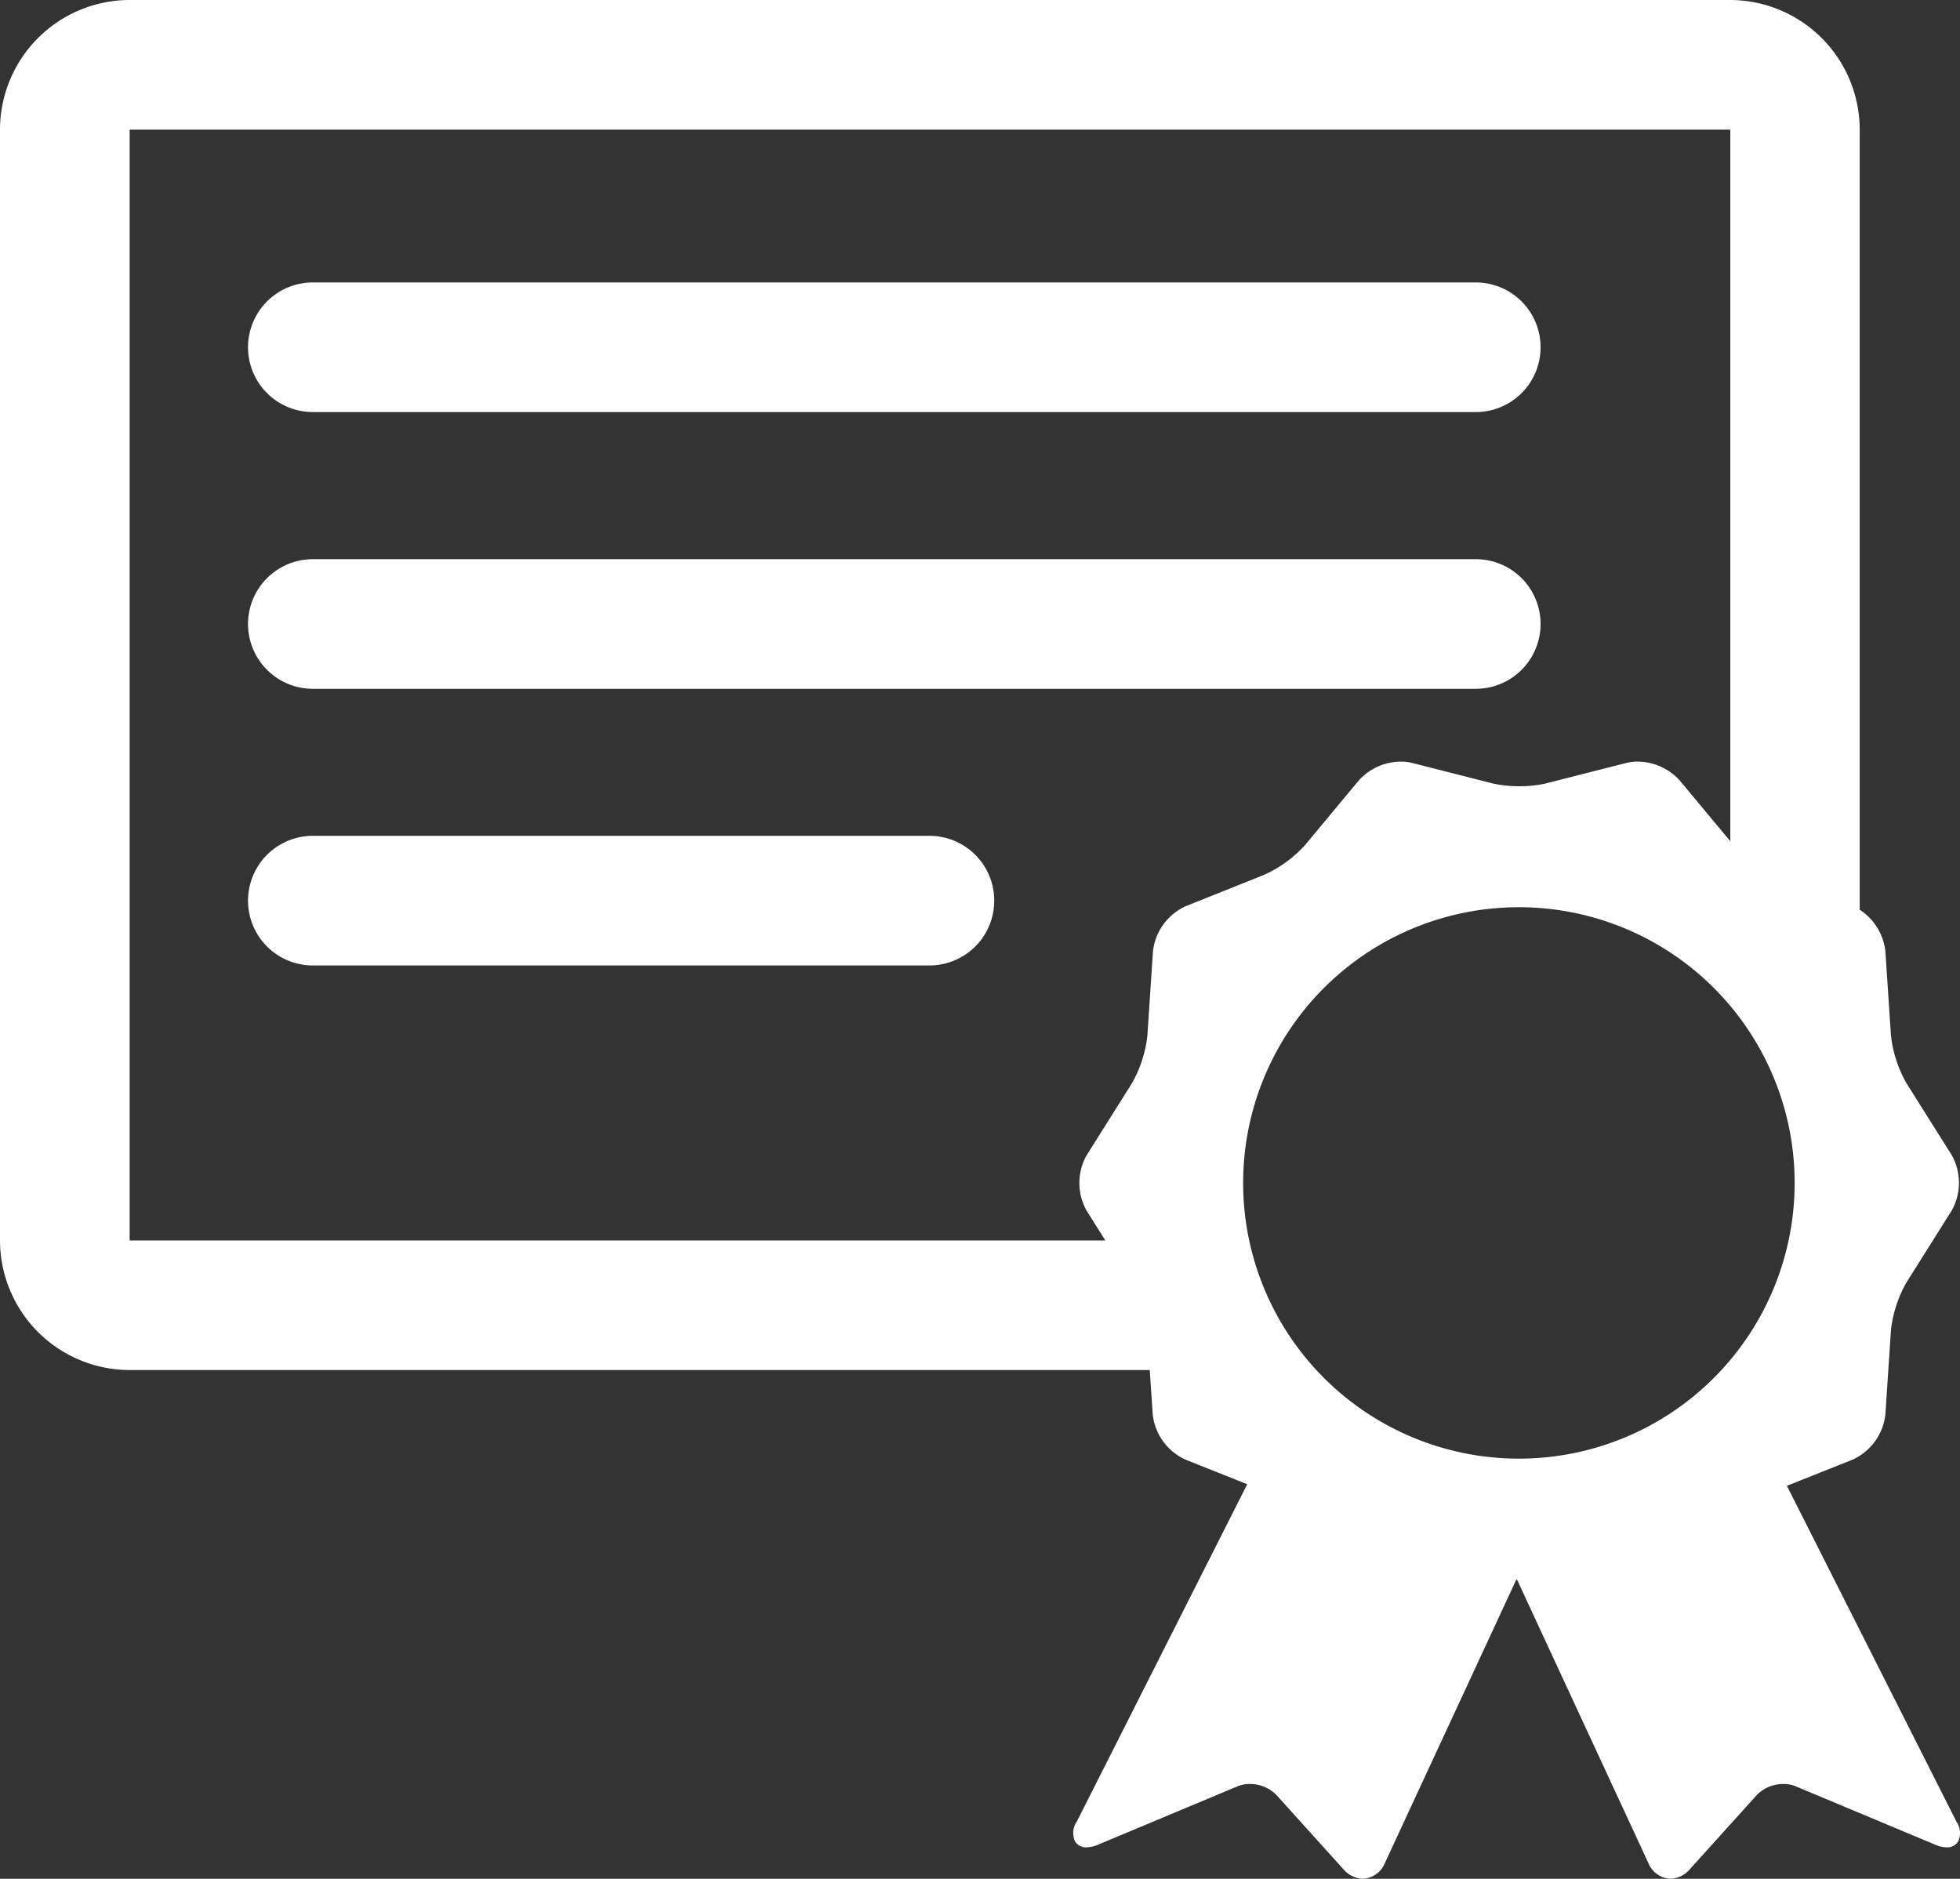<svg xmlns="http://www.w3.org/2000/svg" width="25.034" height="24" viewBox="0 0 25.034 24">
  <rect x="0" y="0" width="25.034" height="24" fill="#333333" stroke="none"/>
  <g id="Group_758" data-name="Group 758" transform="translate(-56 -645)">
    <path id="Path_382" data-name="Path 382" d="M4.625,6.6H19.478a.828.828,0,1,0,0-1.656H4.625a.828.828,0,1,0,0,1.656Z" transform="translate(55.371 643.664)" fill="#fff"/>
    <path id="Path_383" data-name="Path 383" d="M4.625,10.836H19.478a.828.828,0,1,0,0-1.656H4.625a.828.828,0,1,0,0,1.656Z" transform="translate(55.371 642.963)" fill="#fff"/>
    <path id="Path_384" data-name="Path 384" d="M12.5,13.415H4.625a.828.828,0,1,0,0,1.656H12.5a.828.828,0,1,0,0-1.656Z" transform="translate(55.371 642.262)" fill="#fff"/>
    <path id="Path_385" data-name="Path 385" d="M24.988,23.889,22.823,19.6l.838-.334a.722.722,0,0,0,.42-.578l.071-1.075a1.583,1.583,0,0,1,.2-.614l.574-.912a.722.722,0,0,0,0-.715l-.574-.912a1.586,1.586,0,0,1-.2-.614l-.071-1.075a.73.73,0,0,0-.328-.53V2.276A1.658,1.658,0,0,0,22.1.62H1.656A1.658,1.658,0,0,0,0,2.276V16.465a1.658,1.658,0,0,0,1.656,1.656H14.685l.038.567a.722.722,0,0,0,.42.578l.787.314-2.176,4.308a.255.255,0,0,0-.022.256.162.162,0,0,0,.146.074.4.4,0,0,0,.15-.035l1.782-.746a.394.394,0,0,1,.151-.028.474.474,0,0,1,.34.138l.856.949a.339.339,0,0,0,.249.123.317.317,0,0,0,.282-.2L19.366,20.8h.011l1.677,3.619a.317.317,0,0,0,.282.2.339.339,0,0,0,.249-.123l.856-.949a.474.474,0,0,1,.34-.138.4.4,0,0,1,.151.028l1.782.746a.4.4,0,0,0,.15.035.162.162,0,0,0,.146-.074A.255.255,0,0,0,24.988,23.889ZM1.656,2.276H22.1v9.09l-.648-.779a.732.732,0,0,0-.539-.238.575.575,0,0,0-.141.017l-1.045.266a1.653,1.653,0,0,1-.645,0l-1.045-.266a.575.575,0,0,0-.141-.017.732.732,0,0,0-.539.238l-.689.829a1.576,1.576,0,0,1-.522.379l-1,.4a.722.722,0,0,0-.42.578l-.071,1.075a1.582,1.582,0,0,1-.2.614l-.574.912a.722.722,0,0,0,0,.715l.237.377H1.656ZM19.4,19.253a3.522,3.522,0,1,1,3.522-3.522A3.522,3.522,0,0,1,19.4,19.253Z" transform="translate(56 644.38)" fill="#fff"/>
  </g>
</svg>
